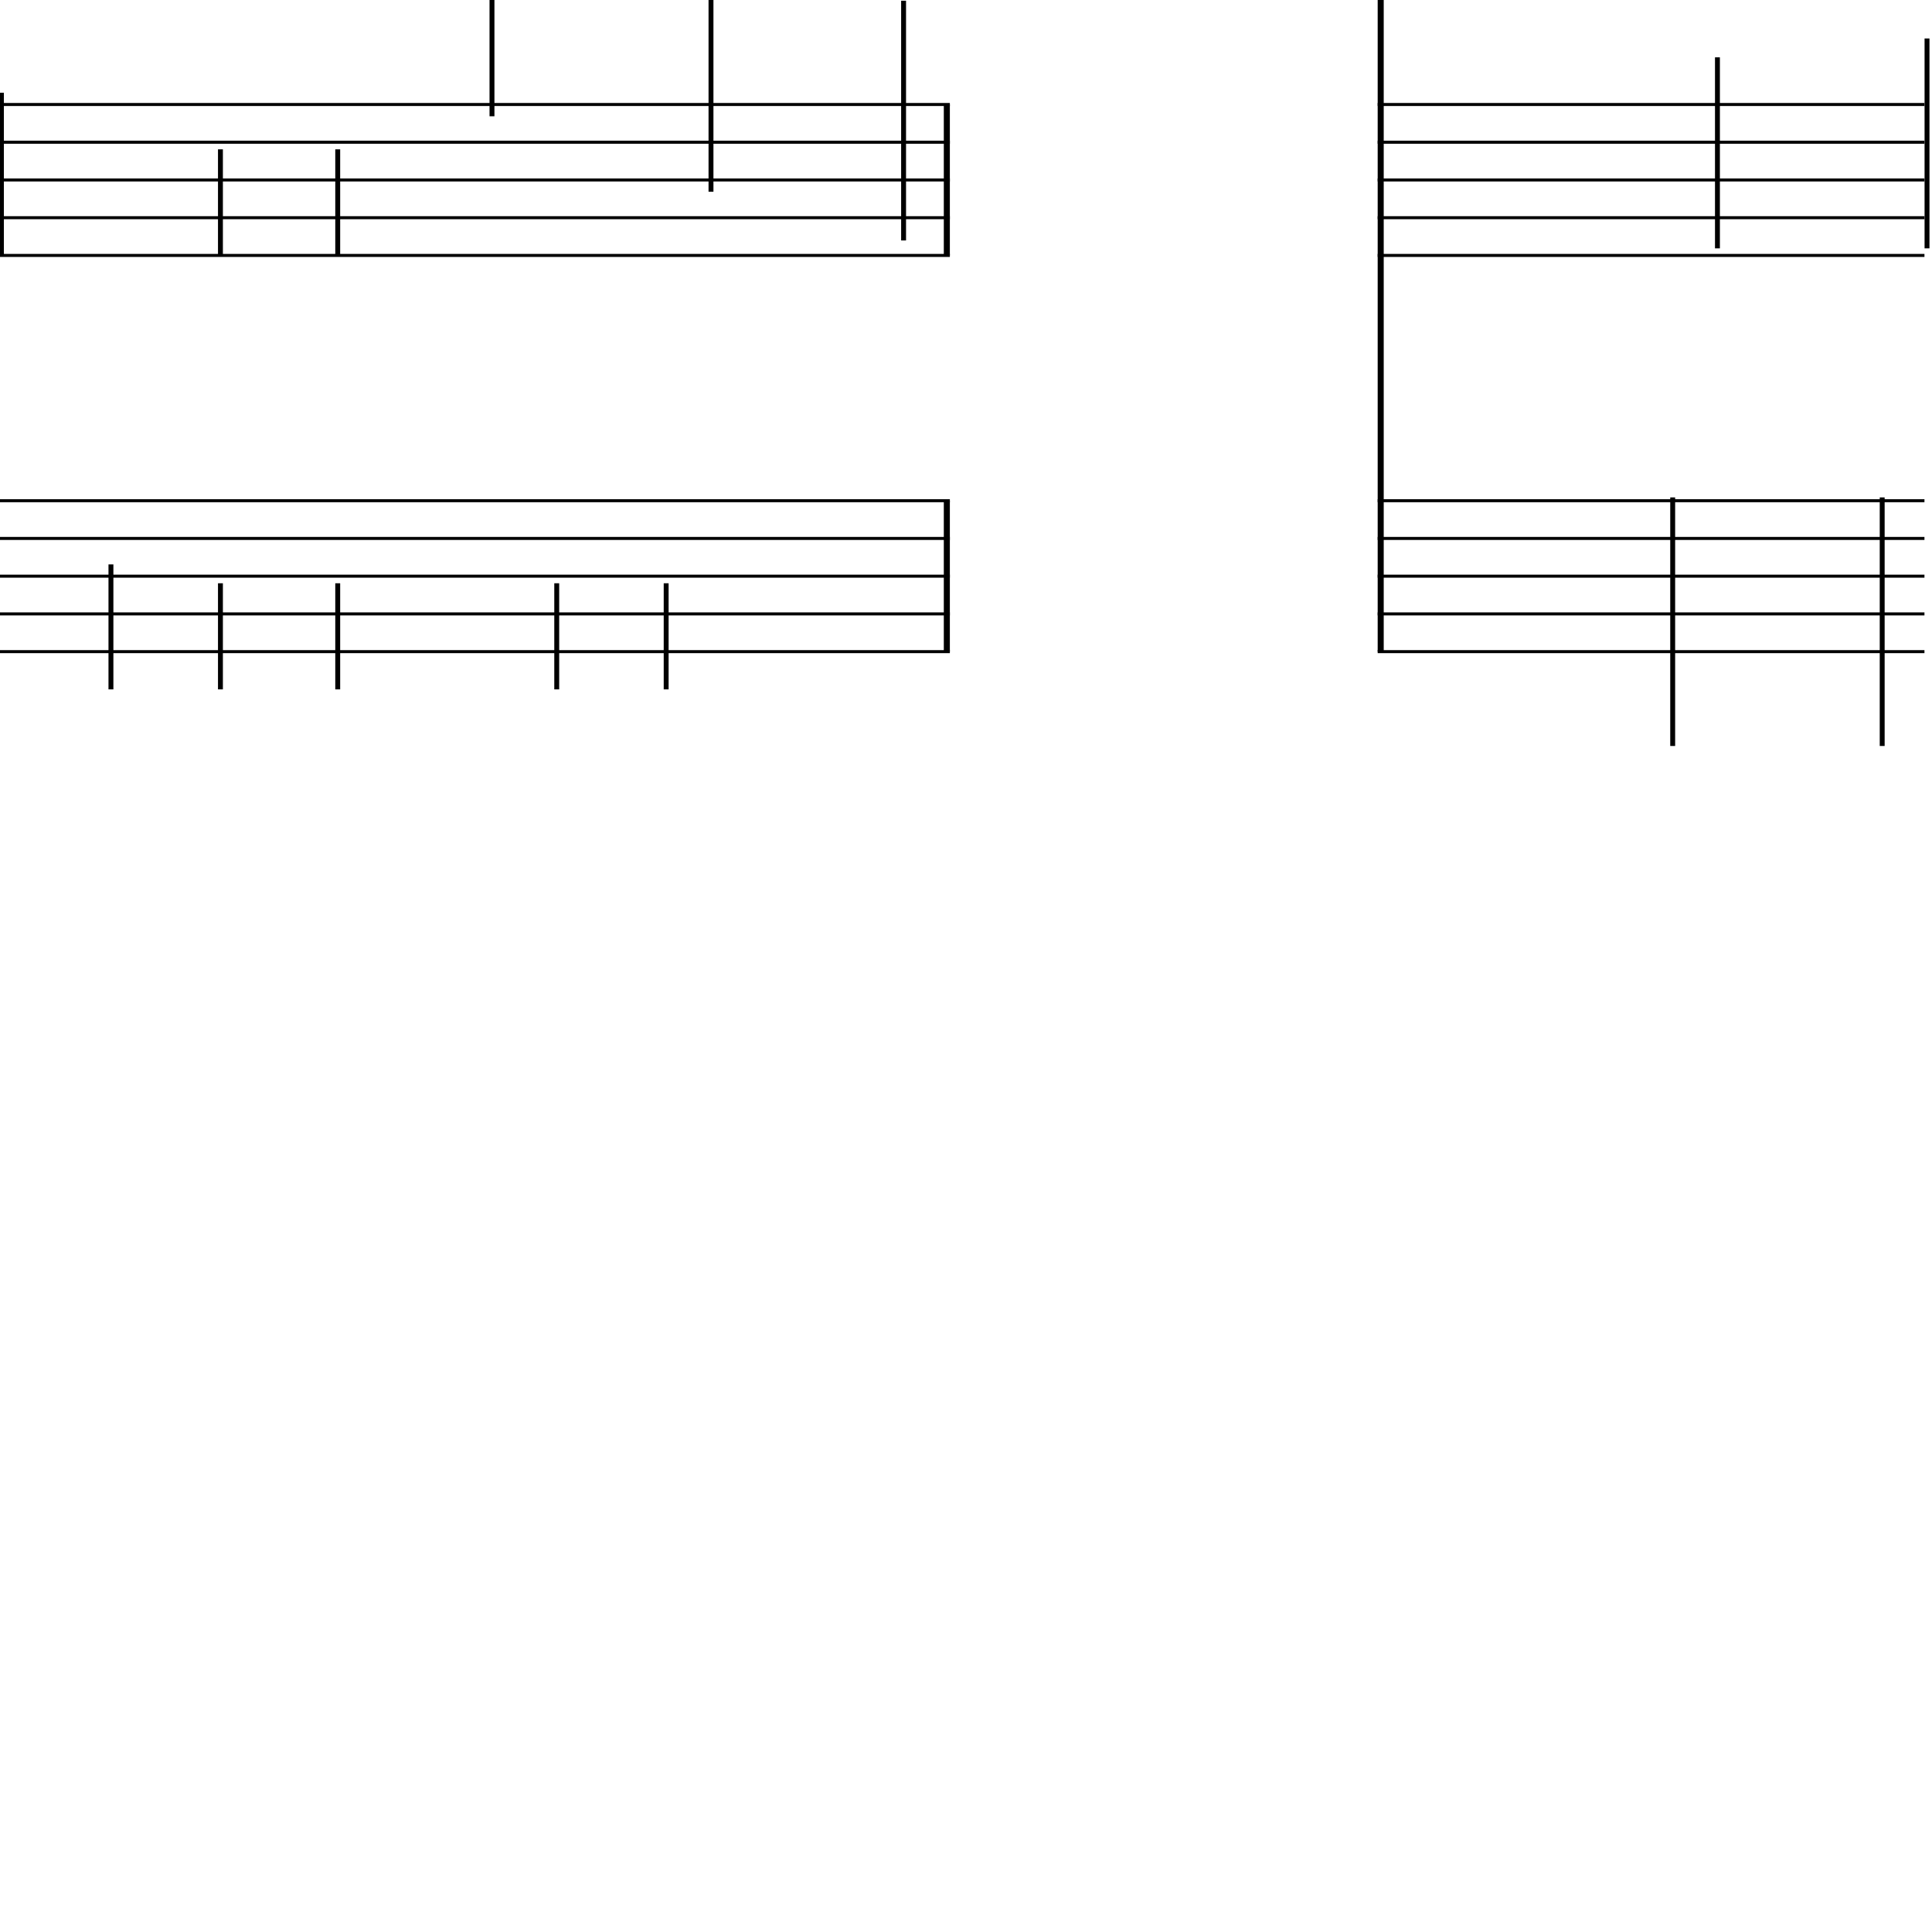<?xml version="1.0" encoding="UTF-8" standalone="yes"?>
<svg width="256.0px" height="256.0px" xmlns="http://www.w3.org/2000/svg" xmlns:xlink="http://www.w3.org/1999/xlink" version="1.2" baseProfile="tiny">
<polyline points="0.0,13.846 125.86,13.846" fill="none" stroke="#000000" stroke-width="0.40" />
<polyline points="0.0,18.846 125.86,18.846" fill="none" stroke="#000000" stroke-width="0.40" />
<polyline points="0.0,23.846 125.86,23.846" fill="none" stroke="#000000" stroke-width="0.40" />
<polyline points="0.0,28.846 125.86,28.846" fill="none" stroke="#000000" stroke-width="0.40" />
<polyline points="0.0,33.846 125.86,33.846" fill="none" stroke="#000000" stroke-width="0.40" />
<polyline points="0.0,66.346 125.86,66.346" fill="none" stroke="#000000" stroke-width="0.40" />
<polyline points="0.0,71.346 125.86,71.346" fill="none" stroke="#000000" stroke-width="0.40" />
<polyline points="0.0,76.346 125.86,76.346" fill="none" stroke="#000000" stroke-width="0.40" />
<polyline points="0.0,81.346 125.86,81.346" fill="none" stroke="#000000" stroke-width="0.40" />
<polyline points="0.0,86.346 125.86,86.346" fill="none" stroke="#000000" stroke-width="0.40" />
<polyline points="125.46,66.346 125.46,86.346" fill="" stroke="#000000" stroke-width="0.80" />
<polyline points="125.46,13.846 125.46,33.846" fill="" stroke="#000000" stroke-width="0.80" />
<polyline points="119.73,31.862 119.73,0.096" fill="" stroke="#000000" stroke-width="0.65" />
<polyline points="88.27,77.286 88.27,91.346" fill="" stroke="#000000" stroke-width="0.65" />
<polyline points="94.21,25.407 94.21,-2.243" fill="" stroke="#000000" stroke-width="0.65" />
<polyline points="73.77,77.286 73.77,91.346" fill="" stroke="#000000" stroke-width="0.65" />
<polyline points="65.19,15.407 65.19,-4.904" fill="" stroke="#000000" stroke-width="0.65" />
<polyline points="44.75,77.286 44.75,91.346" fill="" stroke="#000000" stroke-width="0.65" />
<polyline points="44.75,19.786 44.75,33.846" fill="" stroke="#000000" stroke-width="0.65" />
<polyline points="29.21,77.286 29.21,91.346" fill="" stroke="#000000" stroke-width="0.65" />
<polyline points="29.21,19.786 29.21,33.846" fill="" stroke="#000000" stroke-width="0.65" />
<polyline points="14.7,74.786 14.7,91.346" fill="" stroke="#000000" stroke-width="0.65" />
<polyline points="0.19,12.286 0.19,33.846" fill="" stroke="#000000" stroke-width="0.65" />
<polyline points="182.55,13.846 255.0,13.846" fill="none" stroke="#000000" stroke-width="0.40" />
<polyline points="182.55,18.846 255.0,18.846" fill="none" stroke="#000000" stroke-width="0.40" />
<polyline points="182.55,23.846 255.0,23.846" fill="none" stroke="#000000" stroke-width="0.40" />
<polyline points="182.55,28.846 255.0,28.846" fill="none" stroke="#000000" stroke-width="0.40" />
<polyline points="182.55,33.846 255.0,33.846" fill="none" stroke="#000000" stroke-width="0.40" />
<polyline points="182.55,66.346 255.0,66.346" fill="none" stroke="#000000" stroke-width="0.40" />
<polyline points="182.55,71.346 255.0,71.346" fill="none" stroke="#000000" stroke-width="0.40" />
<polyline points="182.55,76.346 255.0,76.346" fill="none" stroke="#000000" stroke-width="0.40" />
<polyline points="182.55,81.346 255.0,81.346" fill="none" stroke="#000000" stroke-width="0.40" />
<polyline points="182.55,86.346 255.0,86.346" fill="none" stroke="#000000" stroke-width="0.40" />
<polyline points="182.95,0.0 182.95,86.346" fill="" stroke="#000000" stroke-width="0.80" />
<polyline points="249.4,65.91 249.4,98.846" fill="" stroke="#000000" stroke-width="0.65" />
<polyline points="255.34,32.907 255.34,5.096" fill="" stroke="#000000" stroke-width="0.65" />
<polyline points="221.64,65.91 221.64,98.846" fill="" stroke="#000000" stroke-width="0.65" />
<polyline points="227.57,32.907 227.57,7.596" fill="" stroke="#000000" stroke-width="0.65" />
</svg>
